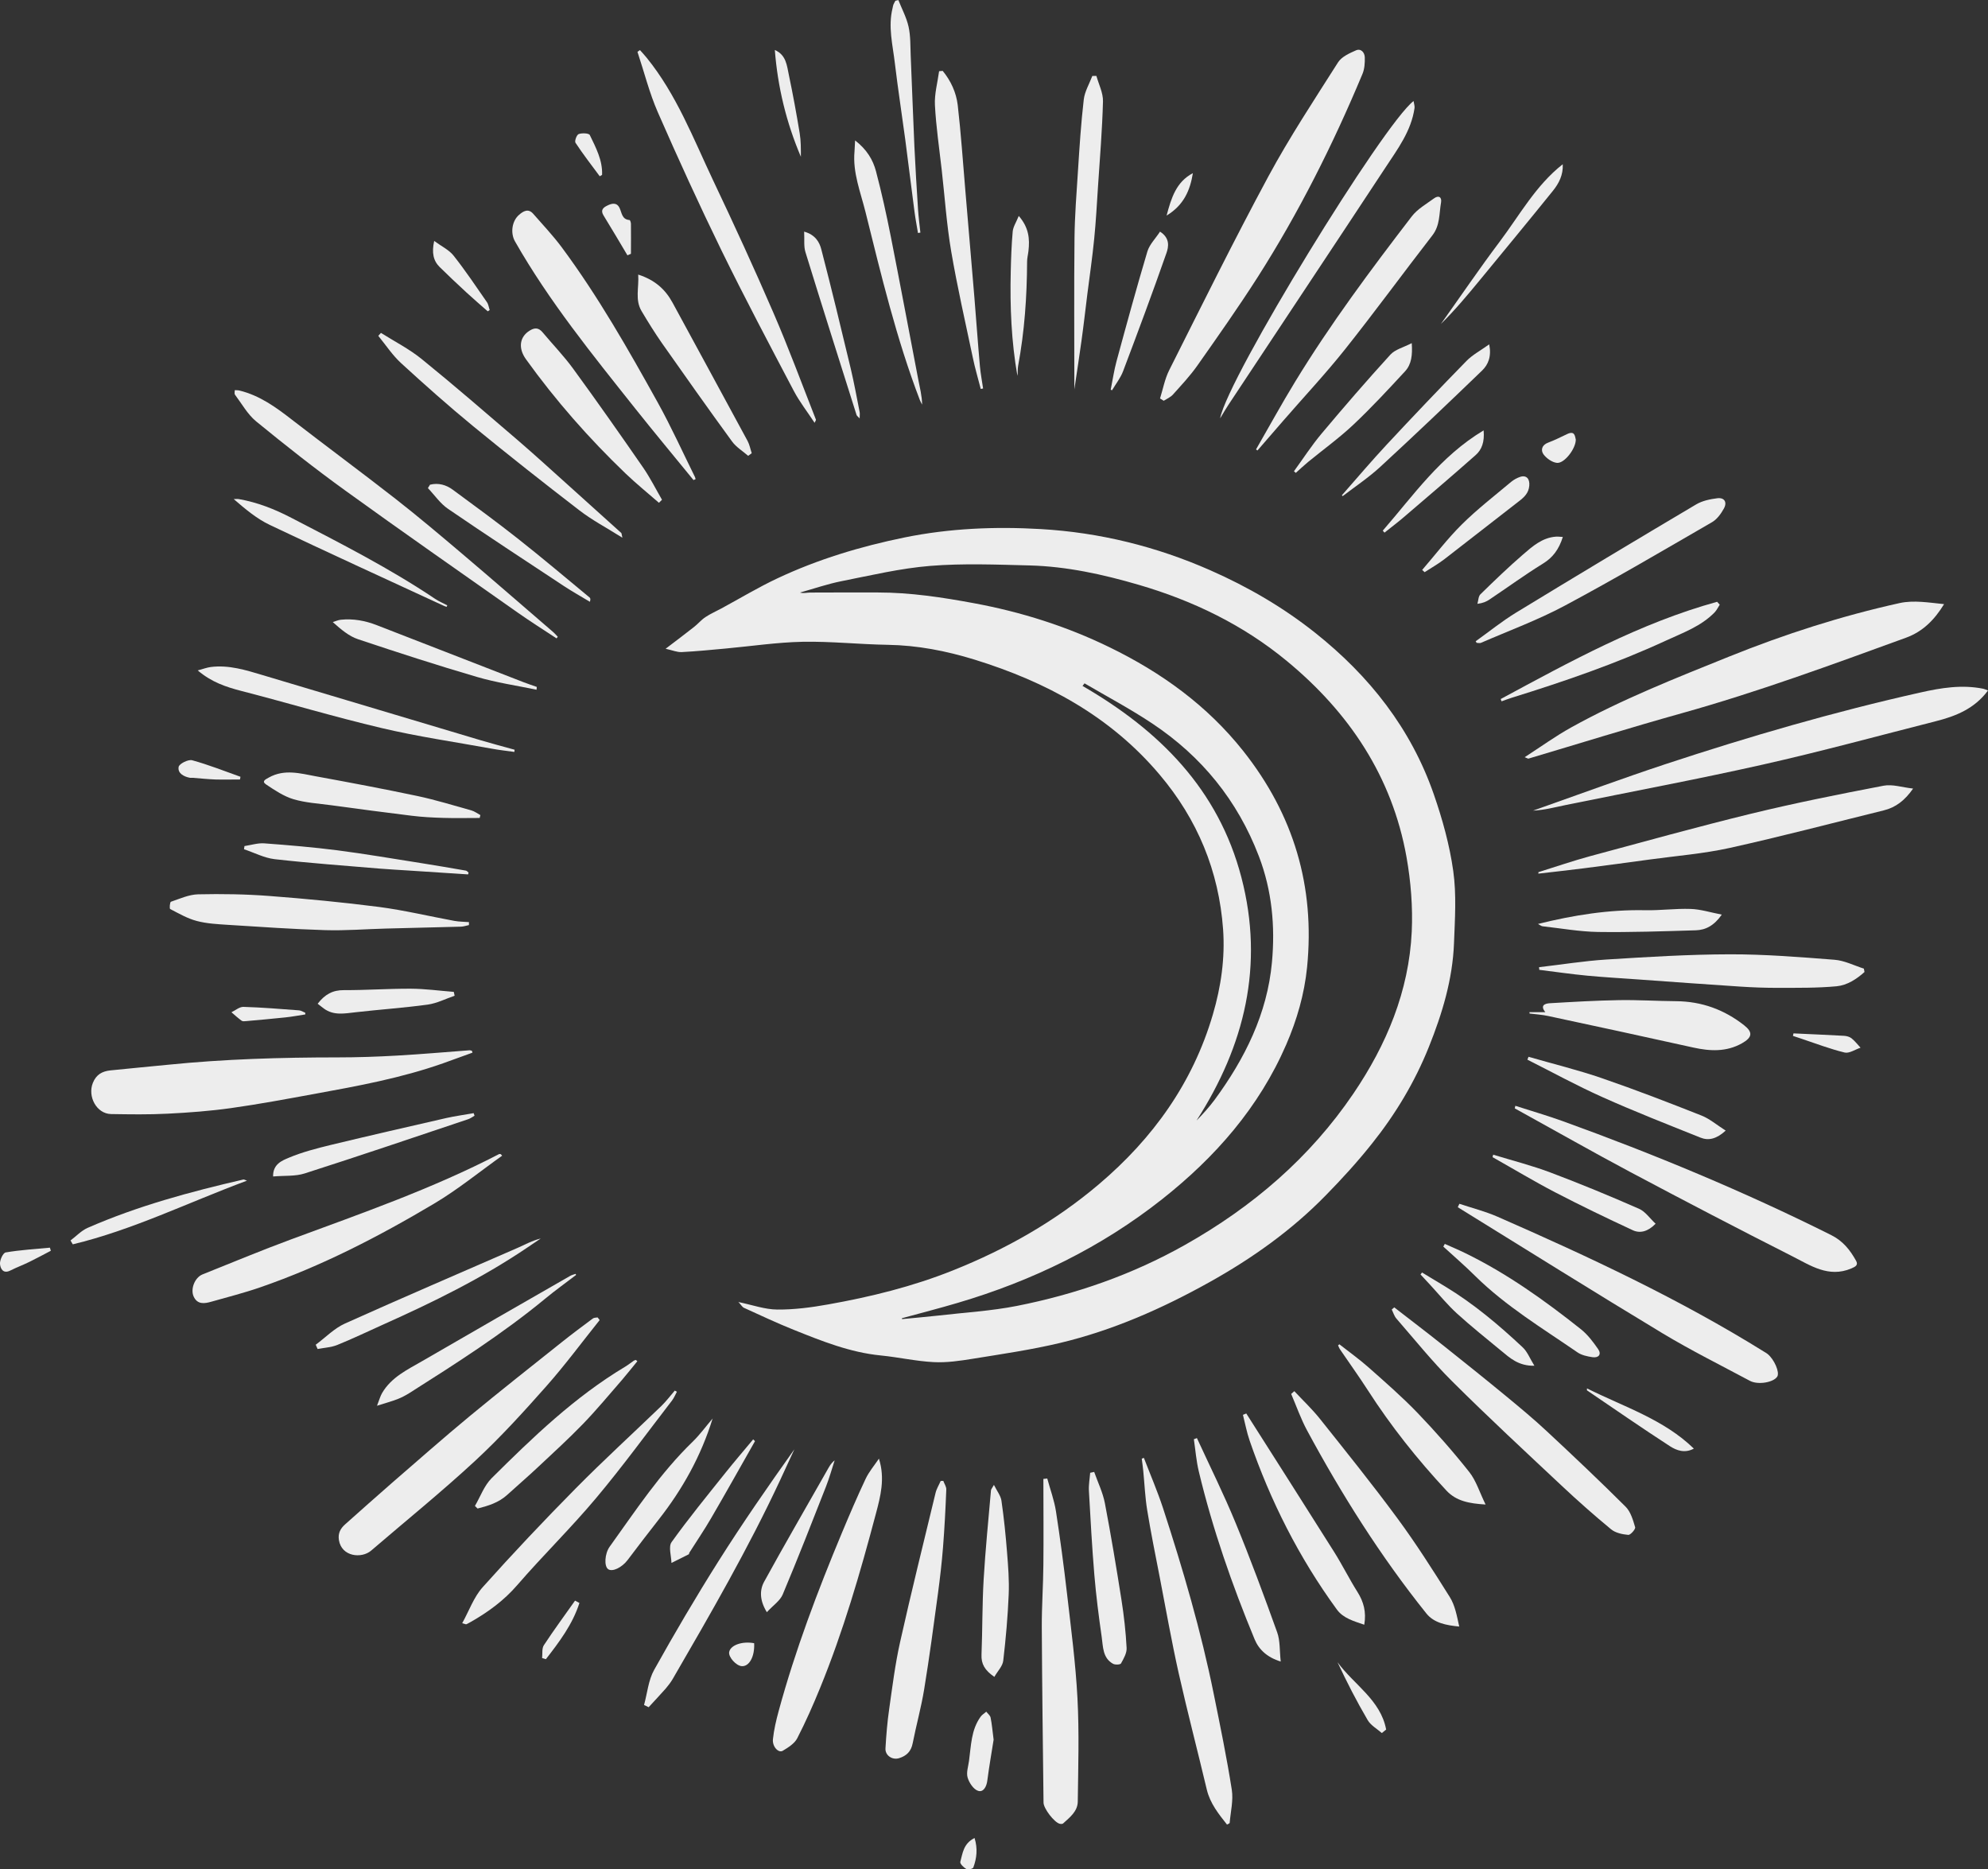 <?xml version="1.0" encoding="UTF-8"?>
<svg id="Layer_1" data-name="Layer 1" xmlns="http://www.w3.org/2000/svg" viewBox="0 0 262.5 246.79">
  <rect x="0" y="0" width="262.5" height="246.79" fill="#333333" stroke="none"/>
  <defs>
    <style>
      .cls-1 {
        fill: #ededed;
        stroke-width: 0px;
      }
    </style>
  </defs>
  <path class="cls-1" d="M97.46,171.89c1.89.39,3.53.99,5.17,1,2.25.02,4.52-.28,6.74-.68,5.62-1,11.14-2.36,16.46-4.49,7.02-2.8,13.52-6.49,19.28-11.38,7.11-6.03,12.39-13.36,15.04-22.41,1.08-3.67,1.62-7.44,1.35-11.24-.56-7.7-3.38-14.51-8.39-20.43-6.51-7.71-14.97-12.25-24.44-15.18-3.74-1.15-7.54-1.89-11.47-1.95-3.74-.06-7.48-.47-11.21-.4-3.39.07-6.78.58-10.16.89-1.94.18-3.88.37-5.82.47-.6.03-1.22-.24-2.12-.44,1.42-1.08,2.6-1.97,3.77-2.89.52-.41.94-.93,1.49-1.29.66-.44,1.4-.76,2.1-1.14,2.46-1.33,4.86-2.78,7.39-3.97,5.35-2.52,10.97-4.21,16.78-5.4,5.98-1.22,12.01-1.46,18.03-1.11,7.74.45,15.21,2.29,22.34,5.43,4.98,2.19,9.64,4.9,13.89,8.28,7.14,5.68,12.63,12.63,15.64,21.3,1.14,3.28,2.09,6.7,2.57,10.13.44,3.12.22,6.35.1,9.52-.18,4.78-1.55,9.3-3.32,13.71-1.86,4.64-4.41,8.88-7.51,12.76-1.9,2.39-3.97,4.66-6.11,6.84-4.51,4.62-9.74,8.33-15.36,11.46-6.24,3.48-12.76,6.36-19.73,8.02-3.78.9-7.64,1.46-11.47,2.08-1.72.28-3.48.54-5.21.45-2.34-.12-4.65-.65-6.99-.88-4.06-.4-7.78-1.9-11.5-3.39-2.22-.89-4.38-1.91-6.56-2.9-.23-.11-.38-.4-.76-.8ZM119.09,174.03l.02.12c1.61-.16,3.22-.29,4.82-.47,3.45-.4,6.94-.6,10.34-1.27,7.79-1.54,15.23-4.13,22.19-8.05,8.91-5.02,16.49-11.5,22.25-19.99,4.38-6.46,7.33-13.51,7.7-21.38.15-3.26-.12-6.61-.69-9.83-1.9-10.65-7.59-19.12-15.81-25.9-5.76-4.76-12.41-7.97-19.58-10.06-4.7-1.37-9.47-2.42-14.38-2.55-4.37-.11-8.77-.29-13.12.06-3.94.32-7.84,1.25-11.73,2.02-1.85.37-3.64.99-5.46,1.5.49.14.91,0,1.33,0,2.98-.02,5.97-.01,8.95-.01,4.29,0,8.5.64,12.7,1.42,6.22,1.15,12.2,3.04,17.88,5.81,6.84,3.33,12.89,7.68,17.67,13.71,6.65,8.4,9.48,17.87,8.42,28.54-.36,3.56-1.34,6.94-2.75,10.2-3.59,8.3-9.39,14.89-16.39,20.42-8.06,6.37-17.16,10.79-27,13.69-2.43.72-4.89,1.35-7.34,2.02ZM143.21,90.21c-.09.12-.18.23-.27.35,10.11,5.85,17.94,13.62,20.98,25.29,3.02,11.58.44,22.18-5.93,32.09.87-.88,1.67-1.78,2.39-2.74,3.99-5.43,6.95-11.36,7.57-18.15.44-4.75.01-9.48-1.73-14.02-2.81-7.34-7.54-13.16-14.04-17.49-2.89-1.93-5.97-3.56-8.97-5.32Z"/>
  <path class="cls-1" d="M201.32,99.97c2.16-1.4,4.07-2.78,6.12-3.92,6.7-3.72,13.82-6.52,20.91-9.38,7.3-2.94,14.79-5.35,22.48-7.05,1.86-.41,3.89-.06,5.87.14-1.27,2.08-2.82,3.63-5.02,4.43-9.81,3.57-19.61,7.18-29.68,9.99-6.76,1.89-13.47,3.98-20.2,5.98-.03,0-.07-.03-.47-.19Z"/>
  <path class="cls-1" d="M62.4,138.97c-1.3.47-2.6.95-3.9,1.41-5.5,1.94-11.21,2.99-16.92,4.03-3.67.67-7.35,1.36-11.05,1.88-2.77.39-5.58.6-8.38.74-2.49.13-5,.09-7.49.05-1.91-.04-3.12-2.32-2.4-4.11.45-1.12,1.24-1.53,2.28-1.65,2.55-.27,5.1-.49,7.65-.75,7.44-.75,14.9-.97,22.38-.97,2.62,0,5.25-.09,7.87-.24,3.19-.18,6.38-.46,9.57-.7.1,0,.2.04.3.07.03.08.05.16.08.24Z"/>
  <path class="cls-1" d="M153.17,52.62c.39-1.25.63-2.58,1.21-3.74,4.31-8.57,8.56-17.17,13.11-25.61,2.79-5.16,6.04-10.08,9.19-15.04.47-.74,1.5-1.2,2.36-1.58.66-.29,1.15.27,1.17.92.02.73-.03,1.54-.31,2.2-3.89,9.31-8.41,18.32-13.84,26.83-2.54,3.97-5.26,7.83-7.97,11.68-.96,1.36-2.11,2.58-3.22,3.82-.32.35-.8.55-1.21.81-.16-.1-.32-.2-.48-.3Z"/>
  <path class="cls-1" d="M262.5,91.16c-1.79,2.42-4.26,3.39-6.9,4.06-7.6,1.93-15.17,4-22.82,5.72-8.66,1.95-17.38,3.57-26.08,5.35-1.41.29-2.79.66-4.27.73.36-.13.71-.26,1.07-.38,5.47-1.93,10.92-3.94,16.42-5.76,11.07-3.65,22.25-6.9,33.63-9.45,2.75-.62,5.51-1.07,8.33-.5.18.04.35.13.62.23Z"/>
  <path class="cls-1" d="M79.18,174.28c-2.33,2.91-4.56,5.93-7.03,8.72-3.01,3.4-6.08,6.78-9.41,9.86-4.44,4.11-9.15,7.92-13.74,11.86-1.24,1.06-3.89.83-4.25-1.4-.14-.91.21-1.53.83-2.08,2.05-1.82,4.09-3.65,6.16-5.45,3.41-2.95,6.79-5.94,10.26-8.81,4.01-3.31,8.09-6.53,12.16-9.77,1.35-1.08,2.74-2.11,4.12-3.14.16-.12.42-.1.63-.14.09.12.18.24.27.35Z"/>
  <path class="cls-1" d="M200.09,145.99c2.08.67,4.18,1.28,6.24,2.02,12.09,4.37,23.94,9.29,35.45,15.04,1.58.79,2.51,1.98,3.3,3.4.31.56-.05.77-.64,1.02-3,1.26-5.39-.41-7.79-1.62-7.17-3.63-14.3-7.35-21.39-11.12-4.96-2.64-9.84-5.42-14.76-8.13-.16-.09-.32-.18-.49-.27.03-.11.05-.22.08-.33Z"/>
  <path class="cls-1" d="M192.71,158.93c1.68.56,3.42,1,5.04,1.71,12.08,5.29,24.02,10.87,35.24,17.85.13.08.28.16.4.26.9.73,1.62,2.42,1.29,2.98-.46.77-2.53,1.15-3.62.57-3.85-2.06-7.77-4.01-11.51-6.26-9.07-5.47-18.04-11.09-27.06-16.66l.21-.45Z"/>
  <path class="cls-1" d="M138.28,195.19c.39,1.44.92,2.86,1.15,4.33.56,3.61,1.04,7.24,1.46,10.87.53,4.6,1.14,9.2,1.38,13.81.24,4.54.1,9.1.04,13.66-.02,1.29-1.06,2.08-1.94,2.88-.09.08-.3.07-.44.04-.71-.17-2.13-2-2.14-2.79-.09-7.74-.19-15.48-.23-23.21-.01-2.74.19-5.49.21-8.23.04-3.77,0-7.53,0-11.3.17-.02.33-.03.5-.05Z"/>
  <path class="cls-1" d="M91.58,63.39c-2.57-3.15-5.17-6.27-7.7-9.45-5.64-7.1-11.37-14.15-15.88-22.07-.62-1.09-.42-2.69.55-3.52.56-.48,1.21-.87,1.86-.12,1.27,1.45,2.6,2.86,3.75,4.4,4.81,6.48,8.79,13.49,12.7,20.53,1.77,3.19,3.28,6.54,4.9,9.81.04.09.06.19.09.28-.09.04-.18.09-.27.13Z"/>
  <path class="cls-1" d="M116.06,192.59c.83,2.61.2,4.98-.41,7.27-2.06,7.78-4.31,15.52-7.36,22.98-.92,2.26-1.91,4.49-3.02,6.65-.36.7-1.19,1.22-1.91,1.65-.56.34-1.4-.54-1.3-1.52.13-1.24.42-2.48.75-3.7,2.19-8.05,5.14-15.84,8.35-23.53,1-2.39,2.02-4.78,3.13-7.13.45-.96,1.17-1.8,1.77-2.69Z"/>
  <path class="cls-1" d="M162.02,240.89c-1.12-1.42-2.23-2.79-2.67-4.62-1.22-5.14-2.56-10.25-3.72-15.4-.94-4.21-1.69-8.47-2.51-12.71-.57-2.92-1.16-5.84-1.64-8.78-.28-1.71-.35-3.45-.52-5.18-.05-.54-.13-1.08-.2-1.62.09-.04.19-.07.28-.11.85,2.21,1.79,4.39,2.53,6.64,2.63,8.07,5.02,16.22,6.7,24.55.85,4.2,1.72,8.4,2.38,12.63.22,1.41-.16,2.91-.28,4.37,0,.07-.18.12-.36.23Z"/>
  <path class="cls-1" d="M203.15,115.14c2.26-.7,4.51-1.48,6.79-2.1,7.08-1.91,14.15-3.87,21.27-5.61,5.8-1.41,11.65-2.58,17.51-3.7,1.16-.22,2.46.22,3.89.38-1.08,1.55-2.28,2.49-3.88,2.88-6.78,1.67-13.53,3.45-20.35,4.96-3.45.76-7,1.04-10.51,1.52-2.93.4-5.86.8-8.79,1.17-1.98.25-3.96.47-5.95.7,0-.07,0-.14.01-.21Z"/>
  <path class="cls-1" d="M66.3,152.58c-2.98,2.12-5.84,4.46-8.97,6.32-7.33,4.36-14.89,8.27-22.98,11.06-2.11.73-4.28,1.28-6.43,1.89-.91.26-1.85.41-2.35-.68-.45-1.01.16-2.51,1.17-2.92,3.89-1.56,7.77-3.17,11.71-4.63,9.28-3.43,18.63-6.68,27.44-11.25.06-.03.15,0,.23,0l.18.2Z"/>
  <path class="cls-1" d="M184.11,172.61c2.11,1.64,4.24,3.25,6.33,4.92,2.82,2.24,5.63,4.49,8.41,6.78,1.84,1.52,3.68,3.04,5.42,4.67,3.51,3.27,6.99,6.56,10.38,9.94.67.67.98,1.76,1.26,2.71.07.25-.62,1.04-.91,1.01-.78-.07-1.69-.26-2.27-.74-2.23-1.84-4.4-3.76-6.52-5.75-4.85-4.55-9.74-9.08-14.46-13.78-2.62-2.6-4.94-5.5-7.36-8.28-.29-.33-.42-.8-.62-1.2.11-.1.22-.19.33-.29Z"/>
  <path class="cls-1" d="M246.2,128.32c-1.05.95-2.31,1.76-3.69,1.89-2.57.24-5.17.2-7.75.21-1.67,0-3.35-.06-5.02-.17-4.47-.29-8.94-.62-13.41-.94-2.25-.16-4.51-.29-6.75-.5-2.11-.2-4.22-.51-6.33-.77-.01-.12-.02-.23-.03-.35,2.96-.34,5.9-.82,8.87-1.01,5.44-.34,10.89-.68,16.33-.69,4.6-.01,9.22.36,13.81.72,1.32.1,2.59.76,3.88,1.17.03.15.05.29.08.44Z"/>
  <path class="cls-1" d="M84.5,6.61c.3.34.62.68.91,1.04,3.92,4.84,6.13,10.62,8.75,16.16,2.75,5.79,5.43,11.62,7.97,17.5,2.01,4.64,3.76,9.39,5.61,14.1.02.05-.06.14-.18.41-.97-1.48-2-2.79-2.76-4.24-3.23-6.14-6.48-12.28-9.53-18.51-2.94-6.02-5.72-12.11-8.41-18.25-1.12-2.56-1.8-5.31-2.69-7.98.11-.07.21-.15.32-.22Z"/>
  <path class="cls-1" d="M73.49,84.28c-1.72-1.13-3.46-2.23-5.14-3.41-7.6-5.35-15.22-10.66-22.75-16.1-4.03-2.91-7.93-5.99-11.78-9.14-1.13-.93-1.89-2.32-2.79-3.52-.1-.13-.03-.4-.03-.6.21.01.42,0,.62.05,2.67.65,4.82,2.21,6.94,3.86,4.54,3.51,9.16,6.92,13.68,10.45,2.98,2.33,5.88,4.78,8.76,7.22,4.05,3.43,8.05,6.92,12.07,10.38.21.18.39.4.58.6-.06.07-.11.14-.17.22Z"/>
  <path class="cls-1" d="M170.91,183.67c1.13,1.21,2.34,2.35,3.37,3.64,3.45,4.33,6.92,8.64,10.2,13.09,2.48,3.36,4.73,6.9,6.95,10.44.7,1.11.94,2.5,1.25,3.9-1.69-.16-3.33-.46-4.35-1.74-6.03-7.53-11.16-15.66-15.74-24.15-.83-1.54-1.41-3.21-2.1-4.82l.42-.37Z"/>
  <path class="cls-1" d="M124.55,195.5c.14.39.42.78.4,1.16-.1,2.54-.23,5.07-.43,7.6-.16,2.04-.4,4.09-.67,6.12-.57,4.22-1.13,8.44-1.82,12.64-.39,2.4-1.05,4.75-1.52,7.14-.21,1.08-.82,1.66-1.8,1.96-.89.27-1.85-.36-1.79-1.3.1-1.73.24-3.47.49-5.19.42-2.96.79-5.93,1.44-8.84,1.47-6.58,3.1-13.13,4.68-19.68.13-.55.45-1.06.68-1.59.11,0,.23,0,.34-.01Z"/>
  <path class="cls-1" d="M61.92,122.13c-.35.07-.7.2-1.05.21-3.3.09-6.61.16-9.91.25-2.67.07-5.34.29-8,.21-4.29-.13-8.58-.43-12.86-.7-1.38-.09-2.79-.16-4.11-.51-1.23-.32-2.38-.99-3.52-1.58-.11-.06-.04-.91.1-.96,1.18-.4,2.38-.95,3.59-.98,3.14-.07,6.29-.02,9.43.22,4.84.37,9.67.83,14.48,1.45,3.34.44,6.62,1.23,9.94,1.84.63.11,1.27.11,1.91.16v.38Z"/>
  <path class="cls-1" d="M165.85,59.33c1.72-2.98,3.37-6,5.16-8.93,4.65-7.62,9.98-14.77,15.41-21.84.75-.97,1.92-1.63,2.93-2.37.6-.44,1.05-.18.93.53-.26,1.48-.12,3.04-1.15,4.36-3.87,4.99-7.6,10.1-11.53,15.04-2.57,3.23-5.4,6.25-8.11,9.37-1.15,1.33-2.3,2.65-3.45,3.98-.07-.05-.13-.09-.2-.14Z"/>
  <path class="cls-1" d="M201.94,133.63h2.11c-.74-.92-.02-1.14.57-1.18,3.06-.18,6.11-.36,9.17-.41,2.51-.04,5.02.12,7.54.14,3.36.03,6.34,1.11,8.97,3.18,1.17.92,1.09,1.6-.29,2.38-2.05,1.15-4.2,1.05-6.42.56-6.39-1.42-12.79-2.8-19.19-4.17-.8-.17-1.62-.22-2.43-.32,0-.06-.02-.12-.02-.17Z"/>
  <path class="cls-1" d="M194.84,84.67c1.78-1.27,3.49-2.66,5.36-3.8,7.89-4.81,15.82-9.57,23.77-14.28.81-.48,1.83-.69,2.78-.81.94-.12,1.34.51.88,1.35-.38.69-.91,1.43-1.57,1.81-6.45,3.73-12.87,7.51-19.44,11.02-3.55,1.9-7.37,3.3-11.07,4.91-.16.07-.38,0-.57,0-.04-.07-.09-.14-.13-.21Z"/>
  <path class="cls-1" d="M89.39,183.72c-.21.39-.38.81-.64,1.16-3.33,4.32-6.54,8.73-10.04,12.9-3.32,3.96-7.04,7.59-10.42,11.5-1.75,2.02-3.81,3.53-6.09,4.83-.21.12-.41.23-.63.33-.05.02-.14-.03-.54-.14.91-1.64,1.53-3.45,2.71-4.76,3.98-4.45,8.09-8.8,12.29-13.05,3.67-3.71,7.53-7.24,11.29-10.86.65-.63,1.19-1.36,1.78-2.04.09.05.19.1.28.15Z"/>
  <path class="cls-1" d="M161.11,55.21c1.05-5.43,21.57-38.87,25.54-41.87.06.37.16.65.13.91-.43,3.04-2.23,5.42-3.84,7.87-6.89,10.46-13.83,20.89-20.74,31.33-.38.57-.72,1.17-1.08,1.76Z"/>
  <path class="cls-1" d="M124.47,9.35c1.08,1.31,1.79,2.86,1.99,4.52.43,3.72.68,7.47,1,11.21.4,4.73.81,9.45,1.2,14.18.25,3.03.46,6.07.73,9.1.09.98.28,1.96.42,2.93-.1.02-.21.04-.31.06-.36-1.4-.77-2.78-1.06-4.19-.98-4.65-2.04-9.28-2.84-13.96-.61-3.58-.85-7.21-1.26-10.82-.32-2.83-.74-5.65-.89-8.49-.08-1.48.35-3,.55-4.49.16-.01.31-.03.47-.04Z"/>
  <path class="cls-1" d="M164.56,186.61c3.87,6.09,7.75,12.16,11.59,18.26,1.09,1.73,2,3.57,3.09,5.3.82,1.3,1.19,2.65.9,4.33-1.36-.47-2.77-.84-3.62-2.01-4.99-6.84-8.77-14.32-11.52-22.31-.38-1.1-.59-2.26-.88-3.39.15-.06.29-.12.44-.18Z"/>
  <path class="cls-1" d="M87.01,66.38c-1.47-1.28-2.99-2.51-4.4-3.86-4.84-4.64-9.25-9.65-13.16-15.09-1.05-1.46-.85-2.94.47-3.77.68-.43,1.2-.41,1.72.21,1.35,1.61,2.82,3.13,4.05,4.82,3.14,4.3,6.2,8.66,9.23,13.04.93,1.35,1.67,2.83,2.49,4.25-.13.13-.27.27-.4.4Z"/>
  <path class="cls-1" d="M67.91,99.27c-1.01-.14-2.04-.25-3.04-.44-4.83-.88-9.71-1.58-14.48-2.71-6.23-1.47-12.36-3.31-18.56-4.91-2-.52-3.9-1.15-5.72-2.7.68-.18,1.19-.38,1.72-.45,2.38-.3,4.61.4,6.85,1.07,9.6,2.86,19.19,5.74,28.79,8.6,1.49.44,2.99.84,4.48,1.25,0,.09-.02.19-.03.28Z"/>
  <path class="cls-1" d="M141.86,51.47c0-6.78-.05-13.41.02-20.03.03-2.98.27-5.95.46-8.93.2-3.12.4-6.25.76-9.35.12-1.07.74-2.09,1.13-3.13.18,0,.36,0,.54-.01.31,1.12.9,2.25.87,3.37-.1,3.76-.41,7.52-.66,11.27-.15,2.29-.27,4.59-.5,6.87-.24,2.43-.59,4.84-.9,7.26-.26,2.07-.49,4.14-.78,6.21-.29,2.12-.62,4.23-.95,6.47Z"/>
  <path class="cls-1" d="M98.79,60.18c-.72-.63-1.59-1.15-2.13-1.9-3.14-4.3-6.21-8.65-9.27-13-.95-1.36-1.82-2.77-2.67-4.2-.9-1.5-.33-3.1-.45-4.83,2.2.71,3.57,1.94,4.53,3.7,3.3,6.09,6.63,12.18,9.92,18.28.26.49.36,1.07.54,1.6-.16.12-.31.23-.47.35Z"/>
  <path class="cls-1" d="M176.86,177.48c1.28,1.01,2.62,1.96,3.84,3.04,2.2,1.95,4.43,3.89,6.47,6.01,2.39,2.49,4.68,5.09,6.82,7.79.92,1.15,1.37,2.68,2.17,4.31-2.19-.13-3.88-.46-5.17-1.84-3.84-4.12-7.33-8.51-10.38-13.25-1.17-1.82-2.44-3.58-3.65-5.36-.12-.17-.19-.37-.28-.56.06-.05.12-.09.17-.14Z"/>
  <path class="cls-1" d="M50.3,43.95c1.81,1.14,3.74,2.12,5.39,3.46,4.27,3.46,8.43,7.07,12.61,10.65,2.28,1.96,4.51,4,6.75,6.01,2.33,2.09,4.66,4.19,6.98,6.29.05.04.04.14.15.63-2.08-1.31-4-2.32-5.7-3.63-4.72-3.63-9.4-7.32-14-11.09-3.25-2.67-6.4-5.47-9.5-8.31-1.15-1.05-2.03-2.4-3.03-3.62.12-.13.23-.26.35-.39Z"/>
  <path class="cls-1" d="M158.04,189.85c1.72,3.74,3.56,7.43,5.12,11.23,1.96,4.75,3.74,9.58,5.48,14.42.4,1.11.31,2.41.47,3.86-1.78-.54-2.89-1.58-3.45-2.94-2.98-7.19-5.54-14.54-7.36-22.12-.34-1.4-.45-2.86-.66-4.29.13-.05.27-.1.4-.15Z"/>
  <path class="cls-1" d="M85.04,225.1c.43-1.55.57-3.27,1.33-4.63,2.7-4.84,5.51-9.62,8.47-14.31,3.18-5.04,6.58-9.94,10.05-14.82-.62,1.34-1.23,2.69-1.86,4.03-4.22,9.05-9.21,17.69-14.22,26.32-.26.44-.58.85-.91,1.24-.73.83-1.5,1.64-2.25,2.46l-.6-.29Z"/>
  <path class="cls-1" d="M63.34,107.99c-1.6,0-3.2.04-4.8-.01-1.38-.04-2.77-.11-4.15-.28-3.55-.43-7.1-.91-10.65-1.39-1.68-.23-3.4-.32-5-.8-1.27-.38-2.44-1.17-3.57-1.92-.67-.44-.15-.67.33-.94,2.06-1.15,4.15-.54,6.21-.16,4.48.82,8.95,1.66,13.4,2.6,2.4.51,4.76,1.24,7.13,1.9.42.12.8.41,1.19.62-.03.12-.06.25-.09.37Z"/>
  <path class="cls-1" d="M84.16,179.71c-.68.82-1.33,1.66-2.03,2.47-1.69,1.94-3.34,3.94-5.13,5.79-1.91,1.98-3.95,3.83-5.95,5.71-1.33,1.25-2.72,2.44-4.07,3.67-1.14,1.04-2.51,1.45-3.92,1.81-.12-.11-.23-.23-.35-.34.72-1.23,1.22-2.68,2.2-3.66,5.45-5.41,10.98-10.74,17.63-14.72.4-.24.77-.54,1.15-.8.08-.05.18-.07.27-.1.07.06.13.12.2.18Z"/>
  <path class="cls-1" d="M144.48,194.33c.48,1.37,1.14,2.71,1.41,4.12.81,4.24,1.52,8.5,2.19,12.76.33,2.1.57,4.22.68,6.35.04.68-.39,1.42-.74,2.05-.09.17-.77.2-1.05.05-1.39-.78-1.31-2.26-1.5-3.55-.39-2.72-.74-5.45-.97-8.19-.31-3.7-.51-7.42-.72-11.13-.04-.78.11-1.57.17-2.35.17-.04.35-.08.52-.11Z"/>
  <path class="cls-1" d="M112.91,18.54c1.55,1.2,2.36,2.56,2.76,4.08.75,2.84,1.38,5.71,1.95,8.59,1.24,6.27,2.41,12.56,3.62,18.84.21,1.1.5,2.19.52,3.37-.1-.2-.22-.39-.3-.6-3.09-8.08-5.1-16.47-7.18-24.84-.65-2.62-1.7-5.18-1.45-7.97.03-.38.04-.76.08-1.46Z"/>
  <path class="cls-1" d="M131.29,221.38c-1.27-.87-1.74-1.71-1.69-2.92.13-3.3.09-6.61.28-9.9.23-3.94.63-7.87.97-11.8.01-.14.14-.27.39-.72.41.82.89,1.42.99,2.07.33,2.26.56,4.53.74,6.81.15,1.86.3,3.74.22,5.59-.12,2.92-.38,5.84-.72,8.74-.08.72-.74,1.37-1.17,2.13Z"/>
  <path class="cls-1" d="M198.15,92.29c9.22-4.97,18.4-10.03,28.58-12.84l.35.38c-.22.33-.39.71-.66,1-1.81,1.87-4.22,2.71-6.5,3.77-6.57,3.03-13.39,5.37-20.28,7.51-.46.14-.91.32-1.37.48-.04-.1-.08-.21-.12-.31Z"/>
  <path class="cls-1" d="M190.77,164.22c.87.39,1.76.76,2.62,1.18,5.56,2.7,10.55,6.27,15.36,10.09.89.71,1.61,1.67,2.27,2.62.48.69.07,1.19-.74,1.07-.68-.1-1.44-.26-1.99-.64-4.63-3.19-9.47-6.1-13.51-10.09-1.35-1.34-2.8-2.59-4.2-3.87.06-.12.13-.23.19-.35Z"/>
  <path class="cls-1" d="M94.1,187.26c-1.53,4.97-3.98,9.35-7.12,13.35-1.39,1.77-2.76,3.56-4.11,5.35-.74.98-2,1.6-2.56,1.21-.56-.38-.47-2.04.19-2.97,3.43-4.77,6.67-9.7,10.93-13.83.98-.95,1.79-2.07,2.68-3.11Z"/>
  <path class="cls-1" d="M227.86,149.27c-1.22,1.11-2.27,1.35-3.33.92-4.34-1.74-8.69-3.44-12.95-5.35-3.36-1.5-6.6-3.28-9.9-4.94l.15-.38c3.25.94,6.54,1.74,9.73,2.84,4.42,1.52,8.79,3.21,13.14,4.93,1.05.42,1.96,1.21,3.17,1.98Z"/>
  <path class="cls-1" d="M76.07,168.32c-1.35,1.03-2.74,2.03-4.05,3.11-5.65,4.66-11.8,8.58-17.97,12.49-.5.31-1.03.59-1.57.8-.76.29-1.55.51-2.7.87.3-.76.43-1.26.68-1.69,1.22-2.08,3.33-3.07,5.3-4.21,6.49-3.77,13.01-7.5,19.52-11.24.22-.13.48-.18.72-.27.03.05.05.1.08.15Z"/>
  <path class="cls-1" d="M41.68,177.54c1.29-.95,2.45-2.17,3.88-2.81,7.56-3.4,15.18-6.66,22.78-9.98,1-.44,1.95-.97,3.06-1.24-.59.4-1.19.8-1.78,1.2-6,4.06-12.48,7.23-19.07,10.18-2.01.9-3.99,1.86-6.03,2.68-.8.32-1.71.36-2.58.53-.08-.19-.17-.37-.25-.56Z"/>
  <path class="cls-1" d="M203.09,121.98c4.72-1.17,9.38-1.91,14.16-1.81,1.99.04,4-.24,5.99-.17,1.29.04,2.57.45,4.11.75-1.03,1.47-2.14,2.03-3.44,2.07-4.3.13-8.61.28-12.91.22-2.44-.04-4.87-.48-7.31-.75-.18-.02-.34-.17-.6-.3Z"/>
  <path class="cls-1" d="M36.06,155.33c-.04-1.65,1.2-2.11,2.07-2.48,1.78-.75,3.69-1.24,5.58-1.7,5.06-1.22,10.13-2.38,15.2-3.54,1.2-.27,2.42-.43,3.63-.65.04.11.08.23.12.34-.28.16-.54.36-.84.46-7.19,2.41-14.37,4.85-21.59,7.16-1.24.4-2.66.27-4.17.4Z"/>
  <path class="cls-1" d="M70.85,91.06c-2.64-.55-5.33-.94-7.91-1.7-5.26-1.54-10.47-3.23-15.67-4.97-1.19-.4-2.22-1.27-3.33-2.26.35-.11.7-.27,1.06-.31,1.64-.17,3.22.12,4.76.72,6.46,2.52,12.92,5.02,19.38,7.53.57.22,1.16.41,1.74.62-.01.12-.02.24-.03.36Z"/>
  <path class="cls-1" d="M170.86,62.21c1.21-1.66,2.33-3.4,3.65-4.97,2.96-3.53,5.98-7.02,9.08-10.42.63-.69,1.73-.95,2.82-1.52.11,1.58-.03,2.8-.89,3.73-2.22,2.4-4.45,4.81-6.83,7.05-1.86,1.75-3.95,3.26-5.93,4.88-.57.47-1.11.98-1.66,1.47-.08-.07-.16-.14-.25-.22Z"/>
  <path class="cls-1" d="M177.19,65.38c1.98-2.25,3.92-4.54,5.96-6.73,3.45-3.7,6.94-7.37,10.48-10.99.79-.81,1.85-1.37,3.01-2.2.32,1.6-.13,2.67-.93,3.45-4.44,4.28-8.91,8.54-13.45,12.72-1.54,1.42-3.3,2.59-4.97,3.87-.04-.04-.07-.08-.11-.12Z"/>
  <path class="cls-1" d="M197.15,152.44c2.54.78,5.13,1.43,7.61,2.37,3.93,1.48,7.82,3.09,11.67,4.78.82.36,1.41,1.25,2.18,1.97-1.01,1.04-2.05,1.31-3.03.85-3.45-1.6-6.87-3.25-10.24-5-2.8-1.46-5.51-3.09-8.26-4.64.03-.1.06-.21.08-.31Z"/>
  <path class="cls-1" d="M61.8,115.44c-2.61-.17-5.21-.34-7.82-.51-1.3-.09-2.61-.15-3.91-.26-4.6-.39-9.21-.72-13.8-1.24-1.38-.16-2.7-.86-4.05-1.31.02-.14.04-.28.06-.42.87-.13,1.76-.42,2.61-.36,3.22.24,6.45.51,9.66.92,3.7.48,7.37,1.11,11.06,1.69,1.97.31,3.94.65,5.9.99.13.02.24.17.36.26-.02.08-.04.16-.06.24Z"/>
  <path class="cls-1" d="M56.79,63.99c1.08-.27,2.11.01,2.99.66,2.91,2.14,5.82,4.27,8.66,6.51,3.19,2.52,6.29,5.14,9.42,7.73.1.08.13.25.03.56-1.14-.69-2.31-1.34-3.42-2.07-5.12-3.38-10.25-6.74-15.31-10.2-1.03-.7-1.78-1.82-2.66-2.74.09-.15.19-.3.28-.45Z"/>
  <path class="cls-1" d="M58.97,80.12c-.16-.06-.33-.11-.48-.19-7.63-3.53-15.28-7.02-22.87-10.63-1.72-.82-3.22-2.08-4.76-3.41.23,0,.46-.03.67,0,2.45.43,4.72,1.32,6.93,2.47,6.46,3.35,12.94,6.64,18.99,10.7.5.34,1.07.57,1.61.86-.03.06-.06.13-.09.19Z"/>
  <path class="cls-1" d="M101.26,212.85c-.94-1.52-.99-2.88-.36-4.03,2.68-4.89,5.49-9.72,8.24-14.57.29-.5.53-1.03,1.07-1.45-.38,1.17-.71,2.36-1.16,3.5-1.86,4.75-3.72,9.5-5.7,14.21-.35.83-1.26,1.43-2.09,2.33Z"/>
  <path class="cls-1" d="M118.62,0c.46,1.17,1.08,2.31,1.35,3.53.27,1.22.23,2.52.28,3.79.17,4.01.31,8.02.49,12.03.13,2.77.3,5.54.48,8.31.07,1.02.2,2.04.31,3.05-.11.02-.21.03-.32.05-.15-.92-.33-1.83-.45-2.75-.42-3.2-.81-6.4-1.23-9.6-.45-3.36-.97-6.7-1.37-10.06-.28-2.42-.92-4.83-.3-7.29.04-.15.05-.32.11-.46.07-.17.17-.33.26-.5.13-.03.26-.06.39-.09Z"/>
  <path class="cls-1" d="M41.95,132.51c.96-1.24,1.99-1.8,3.45-1.79,2.94.01,5.89-.2,8.83-.19,1.9.01,3.79.27,5.69.42l.11.51c-1.18.4-2.33,1-3.55,1.17-3.16.43-6.35.65-9.52,1.01-1.46.16-2.9.47-4.21-.5-.25-.18-.48-.38-.8-.62Z"/>
  <path class="cls-1" d="M146.66,51.45c.26-1.27.44-2.56.78-3.8,1.31-4.82,2.63-9.65,4.06-14.44.28-.94,1.09-1.73,1.67-2.63,1.36.87,1.13,2.03.85,2.83-1.83,5.23-3.77,10.43-5.73,15.61-.34.89-.96,1.67-1.45,2.5-.06-.02-.13-.05-.19-.07Z"/>
  <path class="cls-1" d="M113.52,55.25c-.22-.24-.38-.34-.42-.47-2.26-7.16-4.54-14.32-6.75-21.5-.24-.77-.11-1.66-.17-2.7,1.48.41,2.03,1.4,2.27,2.35,1.36,5.22,2.62,10.47,3.88,15.72.45,1.9.8,3.83,1.18,5.75.04.22,0,.45,0,.84Z"/>
  <path class="cls-1" d="M187.79,75.24c1.74-2.01,3.36-4.15,5.24-6.01,2.03-2.01,4.31-3.77,6.5-5.61.35-.29.79-.53,1.22-.67.82-.25,1.26.28,1.18,1.17-.08.98-.67,1.52-1.37,2.06-3.28,2.53-6.53,5.1-9.82,7.63-.83.64-1.75,1.16-2.63,1.73-.11-.1-.22-.2-.33-.3Z"/>
  <path class="cls-1" d="M99.7,190.25c-1.94,3.41-3.85,6.84-5.83,10.23-.89,1.53-1.89,3-2.84,4.5-.04.06-.03.19-.08.22-.76.39-1.52.76-2.29,1.14-.02-.93-.42-2.14.02-2.75,2.25-3.14,4.7-6.13,7.11-9.15,1.19-1.49,2.44-2.94,3.66-4.41.08.08.16.15.24.23Z"/>
  <path class="cls-1" d="M134.52,28.51c1.35,1.55,1.46,3.05,1.28,4.62-.05.47-.18.94-.18,1.41-.02,4.63-.34,9.23-1.19,13.79-.08.42-.01.86-.09,1.29-.8-4.54-.99-9.12-.88-13.71.04-1.78.1-3.57.26-5.35.06-.62.45-1.2.8-2.05Z"/>
  <path class="cls-1" d="M202.61,180.31c-2.12.04-3.25-1.04-4.43-2.01-1.95-1.61-3.93-3.19-5.8-4.89-1.26-1.15-2.35-2.49-3.51-3.75-.43-.47-.86-.93-1.3-1.4l.2-.26c1.02.62,2.04,1.24,3.06,1.85,3.74,2.26,7.06,5.06,10.23,8.03.62.58.95,1.47,1.54,2.42Z"/>
  <path class="cls-1" d="M32.62,155.87c-7.79,2.89-15.09,6.51-23.01,8.41-.1-.17-.2-.34-.3-.51.75-.56,1.42-1.29,2.25-1.66,6.62-2.9,13.56-4.77,20.58-6.39.07-.02.15.04.48.16Z"/>
  <path class="cls-1" d="M182.59,70.05c4.04-4.64,7.57-9.79,13.31-13.23.14,1.52-.24,2.54-1.04,3.25-3.17,2.81-6.4,5.55-9.62,8.31-.79.67-1.62,1.29-2.43,1.94-.08-.09-.15-.18-.23-.27Z"/>
  <path class="cls-1" d="M206.35,21.69c.07,1.4-.51,2.52-1.29,3.49-3.2,3.97-6.46,7.91-9.7,11.85-1.62,1.97-3.26,3.93-5.1,5.74,2.58-3.62,5.08-7.3,7.75-10.85,2.64-3.5,4.77-7.44,8.33-10.23Z"/>
  <path class="cls-1" d="M206.36,70.89c-.51,1.62-1.3,2.71-2.64,3.53-2.4,1.48-4.68,3.15-7.03,4.72-.41.28-.87.49-1.61.58.13-.43.12-.99.4-1.26,1.83-1.79,3.68-3.57,5.61-5.24,1.26-1.09,2.55-2.24,4.36-2.37.25-.02.51.02.9.04Z"/>
  <path class="cls-1" d="M131.2,229.68c-.26,1.66-.59,3.52-.83,5.38-.1.82-.52,1.6-1.22,1.37-.6-.19-1.18-1.06-1.38-1.74-.2-.66.08-1.47.18-2.21.28-2,.27-4.09,1.53-5.83.19-.27.5-.45.75-.67.2.26.51.49.57.78.18.88.25,1.78.4,2.92Z"/>
  <path class="cls-1" d="M209.55,183.3c4.87,2.44,10.12,4.07,14.11,7.95-1.21.65-2.29.24-3.16-.32-3.69-2.39-7.31-4.9-10.95-7.37-.02-.01,0-.07,0-.26Z"/>
  <path class="cls-1" d="M64.4,41.1c-.93-.82-1.88-1.63-2.79-2.47-1.2-1.11-2.39-2.22-3.55-3.37-.85-.84-1.07-1.89-.73-3.45.98.72,1.97,1.18,2.57,1.95,1.56,1.97,2.96,4.07,4.4,6.14.2.29.24.69.36,1.03-.08.05-.16.11-.24.16Z"/>
  <path class="cls-1" d="M102.31,6.6c1.52.66,1.59,2.08,1.86,3.33.53,2.53,1,5.09,1.42,7.64.17,1.02.16,2.08.16,3.13-1.92-4.51-3.06-9.2-3.44-14.1Z"/>
  <path class="cls-1" d="M182.46,228.8c-.64-.56-1.46-1.01-1.87-1.71-1.45-2.47-2.76-5.02-3.98-7.64,2.15,2.96,5.69,4.97,6.42,8.89-.19.15-.38.31-.57.46Z"/>
  <path class="cls-1" d="M82.85,33.71c-1.05-1.76-2.08-3.52-3.16-5.27-.43-.7-.04-1.04.5-1.3.6-.3,1.25-.45,1.62.32.31.65.3,1.52,1.32,1.59.07,0,.18.33.18.5.02,1.32,0,2.64,0,3.96-.16.07-.31.13-.47.2Z"/>
  <path class="cls-1" d="M236.82,136.43c2.22.1,4.44.2,6.66.32.34.02.74.12,1,.33.44.35.8.82,1.19,1.24-.7.23-1.48.78-2.09.64-1.94-.47-3.81-1.19-5.7-1.82-.38-.12-.76-.25-1.14-.38.03-.11.05-.22.08-.33Z"/>
  <path class="cls-1" d="M31.69,102.91c-1.09,0-2.17.03-3.26,0-.99-.04-1.98-.14-2.97-.22-.12,0-.24.01-.36,0-.84-.15-1.67-.61-1.51-1.45.08-.41,1.27-1.01,1.78-.87,2.16.59,4.26,1.43,6.38,2.18-.02.12-.04.25-.06.37Z"/>
  <path class="cls-1" d="M40.3,133.93c-.87.13-1.74.3-2.62.39-1.73.19-3.46.33-5.19.49-.2.02-.45.05-.58-.05-.47-.34-.91-.74-1.35-1.12.53-.25,1.07-.73,1.59-.71,2.45.07,4.9.28,7.34.46.28.02.55.21.82.32,0,.07,0,.14,0,.21Z"/>
  <path class="cls-1" d="M208.07,58.08c-.02,1.18-1.51,3.12-2.48,3.03-.63-.06-1.37-.58-1.77-1.11-.4-.54-.26-1.24.59-1.56.86-.32,1.69-.74,2.53-1.14,1-.47,1.02.27,1.14.78Z"/>
  <path class="cls-1" d="M6.71,165.13c-.95.5-1.9,1.01-2.86,1.48-.81.4-1.66.71-2.47,1.12-.99.51-1.33-.28-1.38-.86-.04-.51.4-1.46.75-1.52,1.93-.33,3.89-.44,5.84-.63.04.13.08.27.12.4Z"/>
  <path class="cls-1" d="M76.51,211.62c-.9,2.82-2.65,5.14-4.43,7.43-.17-.05-.33-.1-.5-.15.07-.57-.05-1.26.23-1.69,1.31-2,2.74-3.93,4.12-5.89.19.1.39.2.58.31Z"/>
  <path class="cls-1" d="M79.19,23.27c-1.08-1.46-2.2-2.9-3.2-4.42-.15-.22.16-1.06.42-1.15.44-.16,1.35-.12,1.47.13.8,1.66,1.7,3.34,1.62,5.26-.1.06-.2.12-.31.18Z"/>
  <path class="cls-1" d="M99.58,216.94c.09,1.77-.65,3.1-1.64,3.03-.74-.05-1.77-1.2-1.66-1.85.15-.91,1.69-1.48,3.3-1.18Z"/>
  <path class="cls-1" d="M154.04,28.46c.63-2.38,1.29-4.45,3.47-5.6-.36,2.25-1.19,4.22-3.47,5.6Z"/>
  <path class="cls-1" d="M128.68,242.65c.44,1.42.29,2.68-.16,3.9-.06.17-.7.33-.91.21-.36-.2-.88-.72-.81-.95.31-1.12.4-2.42,1.88-3.15Z"/>
</svg>